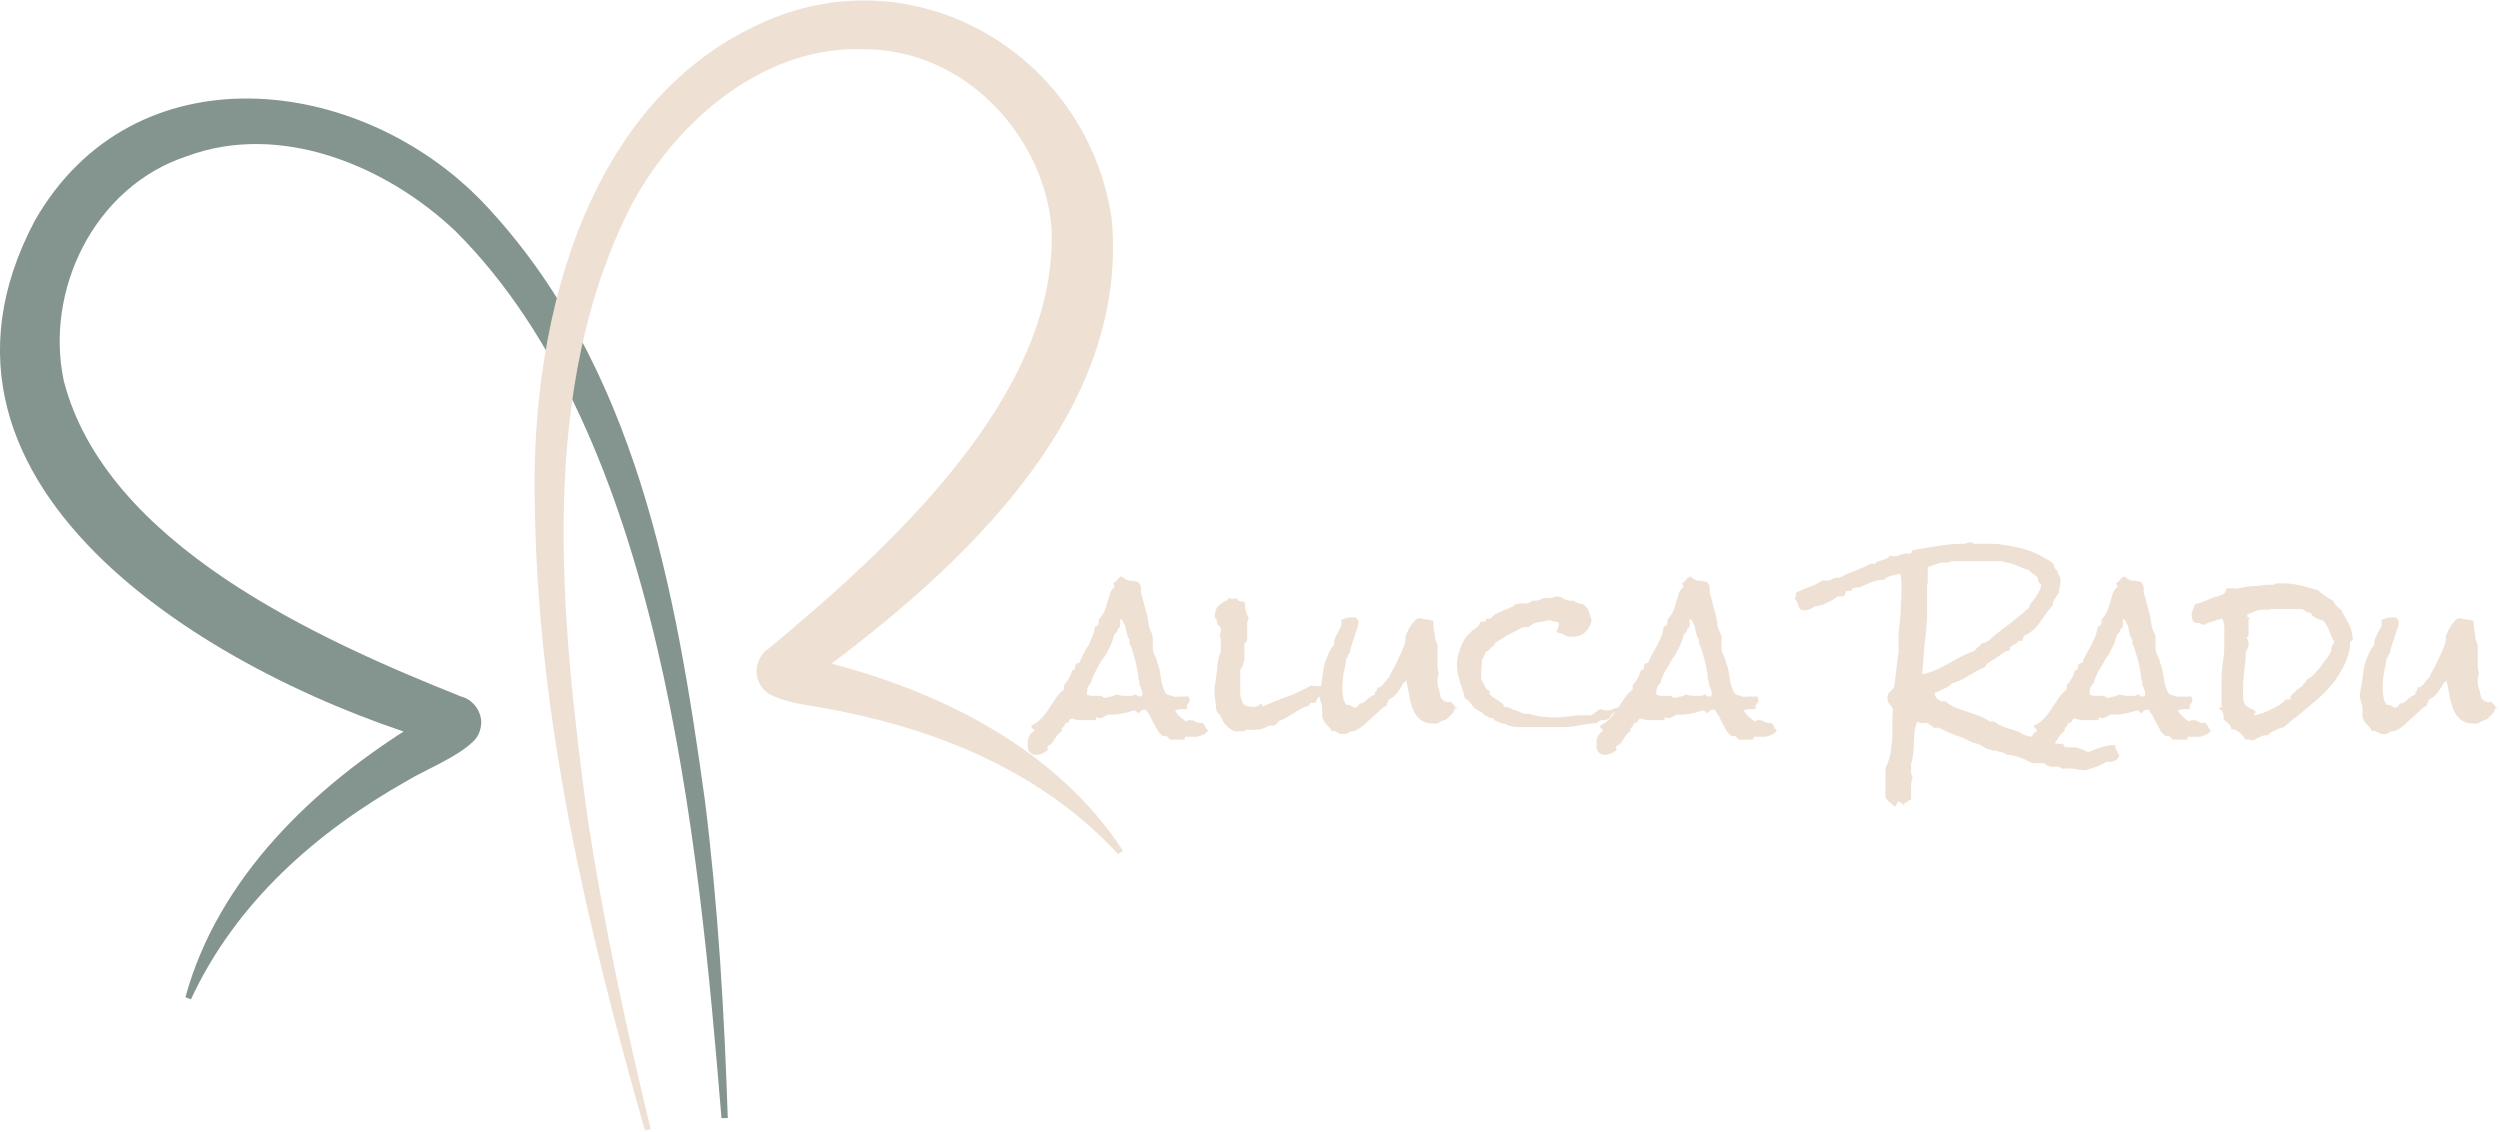 <?xml version="1.0" encoding="UTF-8"?>
<svg id="Layer_1" xmlns="http://www.w3.org/2000/svg" xmlns:xlink="http://www.w3.org/1999/xlink" version="1.1" viewBox="0 0 360 163">
  <!-- Generator: Adobe Illustrator 29.1.0, SVG Export Plug-In . SVG Version: 2.1.0 Build 142)  -->
  <defs>
    <style>
      .st0 {
        fill: none;
      }

      .st1 {
        isolation: isolate;
      }

      .st2 {
        fill: #eee1d4;
      }

      .st3 {
        fill: #84958f;
      }

      .st4 {
        clip-path: url(#clippath);
      }
    </style>
    <clipPath id="clippath">
      <rect class="st0" width="360" height="162.9"/>
    </clipPath>
  </defs>
  <g class="st4">
    <g id="Group_10">
      <rect class="st0" x="147.9" y="73.6" width="212.1" height="57.6"/>
      <rect class="st0" x="147.9" y="73.6" width="212.1" height="57.6"/>
      <g class="st1">
        <path class="st2" d="M174.1,104.8c0,.3-.2.5-.4.7-.2.2-.4.3-.7.4-.3.1-.5.2-.8.2-.3,0-.5,0-.8,0s-.2,0-.3,0c0,0-.2,0-.3,0s-.2,0-.2.2,0,.2-.2.2c-.1,0-.2,0-.3,0-.1,0-.2,0-.3,0s-.3,0-.4,0c-.1,0-.3,0-.4,0s-.3,0-.4,0c0,0-.1,0-.2-.1,0,0-.1-.1-.2-.2,0,0-.1-.1-.2-.2-.1,0-.3,0-.4,0,0,0-.2,0-.4-.2-.2-.2-.5-.5-.6-.8-.2-.3-.3-.6-.5-.9-.2-.3-.3-.7-.5-1-.2-.3-.4-.6-.6-.9h-.2c-.4,0-.6.2-.8.5-.1,0-.2-.1-.3-.2-.1,0-.2-.2-.3-.2-.5.1-1,.3-1.5.4-.5.1-1,.2-1.5.2h-.4c-.1,0-.3,0-.4,0-.2,0-.4.2-.6.3s-.3.2-.6.2-.3,0-.4-.1c-.1,0-.2,0-.2.2s0,.2-.2.2h-.3c-.3,0-.6,0-.8,0-.3,0-.6,0-.8,0s-.8,0-1.2-.2c-.1,0-.2,0-.3,0,0,0-.1.1-.2.2,0,0,0,.2-.1.2,0,0,0,.1-.2.2,0,0-.2,0-.3,0,0,.2-.1.4-.3.6-.2.1-.2.4-.2.6-.2.1-.4.3-.6.5-.1.2-.3.4-.4.6-.1.2-.3.4-.4.6-.2.2-.3.3-.6.4-.1.1-.1.3,0,.6-.2.2-.5.3-.8.5-.3.1-.6.2-.9.2-.6,0-1-.3-1.2-1,0-.2,0-.4,0-.7,0-.2,0-.5.1-.7,0-.2.2-.4.3-.6.1-.2.3-.3.5-.4,0-.2,0-.3-.2-.4-.1,0-.2-.2-.2-.4.6-.3,1-.6,1.4-1,.4-.4.8-.9,1.1-1.4s.7-1,1-1.5c.3-.5.7-.9,1.2-1.3v-.6c.6-.7,1-1.4,1.2-2.2.2,0,.4-.1.4-.3,0-.2.1-.4.1-.6.1,0,.2,0,.2-.1s.1-.1.3,0c.2-.5.4-.9.6-1.3.2-.4.4-.8.7-1.2.2-.4.4-.9.6-1.3.2-.5.3-1,.4-1.5.3,0,.4-.2.5-.4,0-.3,0-.5.1-.7.3-.3.5-.6.7-1s.3-.8.4-1.2c.1-.4.3-.8.4-1.3s.4-.8.7-1.1h0c0-.2,0-.3-.1-.3,0,0-.1,0-.1-.2,0,0,0,0,0,0,.2-.1.4-.3.6-.5.1-.2.3-.4.6-.5.4.3.8.6,1.1.6.3,0,.8.1,1.3.2.3.3.4.6.4,1,0,.4,0,.8.2,1.2.2.7.3,1.3.5,1.9.2.6.3,1.3.4,1.9,0,.4.2.8.3,1.1.2.3.3.7.3,1.1,0,.3,0,.6,0,1,0,.4,0,.7.1.9l.2.5c.1.2.2.5.3.7,0,.2.1.5.2.7.2.6.3,1.3.4,2,.1.7.3,1.3.6,1.9.1.2.3.3.5.4.2,0,.5.1.7.2s.5,0,.8,0c.3,0,.5,0,.7,0h.3c.1,0,.2,0,.4,0,0,.2.1.3.1.4,0,.2,0,.4-.2.6s-.2.3-.2.5,0,.2.1.3c0,0-.2,0-.4,0-.5,0-.9,0-1.4.2.2.3.4.6.7.9.3.2.6.5.9.7.2-.2.4-.2.6-.2s.5,0,.7.2c.2.1.4.2.7.2s.3,0,.4,0c.2.2.3.4.4.6.1.2.2.4.4.5ZM164.5,99.9c0-.3-.1-.6-.2-.8,0-.2-.2-.3-.2-.6,0-.3-.1-.6-.2-.9,0-.3,0-.6-.1-1-.1-.7-.3-1.4-.5-2.1-.2-.7-.4-1.4-.7-2,0-.1.1-.2.1-.3h0c-.2-.3-.3-.5-.4-.8,0-.3-.2-.6-.2-.9,0-.3-.2-.6-.3-.8-.1-.3-.3-.5-.5-.6,0,.1,0,.3,0,.4s0,.3,0,.4c0,.1,0,.3,0,.4-.2.1-.4.3-.4.5,0,.2-.2.4-.4.5-.2.7-.4,1.3-.7,1.9-.3.6-.6,1.2-1,1.7s-.7,1.2-1,1.7c-.3.6-.6,1.2-.7,1.8-.3.2-.4.4-.5.7,0,.3-.1.6-.1.9.2.1.4.2.6.2.2,0,.5,0,.7,0s.4,0,.6,0c.2,0,.4.1.6.3.3,0,.6-.1.9-.2.3,0,.6-.1.8-.3.4.1.8.2,1.3.2s.5,0,.7,0c.2,0,.5,0,.7-.2.2,0,.3.1.4.2.1,0,.3.1.5.1.1,0,.2-.2.2-.3,0,0,0-.2.2-.3Z"/>
        <path class="st2" d="M190.6,99.1c0,.2,0,.4-.2.5-.2.1-.2.3-.2.4s0,.2.1.3c-.3,0-.5,0-.6.3-.1.2-.2.4-.3.6h-.4c-.1,0-.2,0-.2,0,0,0-.1,0-.2.2,0,0-.1.2-.2.3-.4,0-.8.2-1.1.4-.4.2-.7.4-1,.6-.3.2-.7.4-1,.6s-.7.4-1.1.5c-.2.3-.5.6-.8.7h0c-.1,0-.2,0-.3,0,0,0-.2,0-.3,0s-.1,0-.1,0c-.6.4-1.3.6-2.1.6s-.4,0-.6,0c-.2,0-.4,0-.6,0s-.1,0-.1,0h0c0,.2,0,.2,0,.2s-.1,0-.2,0c-.2,0-.5,0-.7,0-.2,0-.5,0-.7,0-.5-.3-.8-.5-1.1-.8s-.5-.6-.7-1.1c-.1-.2-.2-.4-.4-.6-.2-.2-.3-.4-.4-.7,0,0,0-.2,0-.4s0-.4-.1-.7c0-.2,0-.5-.1-.7,0-.2,0-.4,0-.5,0-.2,0-.5,0-.7,0-.2,0-.5.1-.7.1-.8.2-1.6.3-2.3,0-.8.2-1.5.5-2.3,0-.2,0-.4,0-.6v-.7c0-.4,0-.7-.2-1,.2-.3.2-.6.2-.9s-.2-.6-.5-.6h0c0-.5-.1-.9-.4-1.1,0-.7.2-1.3.5-1.6s.8-.7,1.4-.9c0-.1.1-.2,0-.3.1,0,.3,0,.4.1.1,0,.2,0,.4,0,.2,0,.4,0,.6,0,0,.2.2.4.5.4.3,0,.5.1.6.2v.4c0,.6.2,1.2.5,1.8,0,.2-.1.3-.2.5,0,.2,0,.4,0,.5,0,.2,0,.5,0,.7,0,.2,0,.5,0,.7s0,.5,0,.7c0,.2-.2.5-.4.6,0,.3,0,.6,0,.9,0,.3,0,.7,0,1,0,.3,0,.7-.2,1,0,.3-.2.6-.4.8,0,.3,0,.6,0,.9,0,.3,0,.6,0,.9,0,.5,0,1,0,1.6,0,.6.2,1.1.4,1.5.1.2.3.3.6.4.3,0,.5.1.7.1s.5,0,.7-.1c.2,0,.4-.2.5-.4.1,0,.2,0,.2.2,0,.1.1.2.2.2,1.2-.5,2.3-1,3.5-1.4,1.2-.4,2.3-1,3.4-1.6.2,0,.3.1.5.1s.4,0,.6,0c.2,0,.4,0,.6,0h.2c0,.1,0,.2,0,.3Z"/>
        <path class="st2" d="M209.5,102c0,.3-.2.6-.4.8-.2.2-.4.4-.6.6-.2.2-.5.3-.8.4s-.5.3-.8.4h-.4c-.9,0-1.5-.2-2-.6-.5-.4-.8-.9-1.1-1.6-.2-.6-.4-1.3-.5-2-.1-.7-.3-1.4-.4-2-.2.2-.5.4-.6.7-.2.3-.3.5-.5.8s-.4.5-.6.7c-.2.2-.5.4-.8.5,0,.1-.1.3-.2.4,0,.1-.1.3-.1.5-.4.2-.9.5-1.2.9-.4.3-.7.7-1.1,1s-.7.7-1.1,1c-.4.3-.8.6-1.3.8,0,0,0,0-.1,0-.2,0-.5,0-.7.2s-.4.2-.7.2-.3,0-.4,0-.3-.1-.4-.2c-.1,0-.3-.1-.4-.2s-.3,0-.5,0c-.2-.4-.5-.7-.8-1-.3-.3-.5-.7-.6-1.1,0-.2,0-.4,0-.6,0-.2,0-.4,0-.6,0-.3-.1-.6-.2-.9-.1-.3-.2-.6-.2-1,.1-.6.2-1.2.3-1.8s.2-1.3.3-2c.1-.7.3-1.3.6-1.9.2-.6.5-1.1.9-1.5v-.2c0-.3,0-.6.2-.9.1-.3.3-.6.4-.8.1-.3.3-.5.4-.8s.1-.6,0-.9c.2-.1.5-.2.8-.3s.5-.1.8-.1.5,0,.7.1c0,.2,0,.3.2.3h0c0,.5,0,.9-.2,1.3s-.2.8-.4,1.2c-.1.4-.3.8-.4,1.2s-.2.8-.3,1.2c0,0-.1,0-.2.1,0,0,0,.1,0,.2,0,0,0,.1,0,.2,0,0-.1,0-.2,0-.1.7-.2,1.4-.4,2.1-.1.7-.2,1.4-.2,2.1s0,.9.1,1.3c0,.5.2.9.5,1.3h.1c.2,0,.4,0,.5.1.1.1.3.2.5.3.2,0,.3,0,.5-.2.1,0,.2-.2.2-.4.3,0,.5,0,.7-.2.2-.1.3-.2.5-.4l.5-.4c.2-.1.4-.2.6-.3,0-.1,0-.2,0-.3l.2-.2c0,0,.1-.1.1-.2s0-.2,0-.3c.2,0,.4,0,.6-.2.1-.1.3-.2.4-.4s.2-.3.3-.4.2-.3.4-.4c.1-.3.3-.7.6-1.2.3-.5.5-1,.8-1.6.3-.6.5-1.1.7-1.6s.3-.9.3-1.1,0-.2,0-.3c0,0,0-.2,0-.3h0c.2-.3.3-.5.4-.8.1-.2.3-.5.4-.7.2-.2.3-.4.5-.6.2-.2.4-.3.7-.4.3.1.7.2,1,.2s.7.1,1,.2c0,.5,0,1.1.2,1.8,0,.7.2,1.2.4,1.7,0,.3,0,.5,0,.8,0,.2,0,.5,0,.7,0,.4,0,.8,0,1.3,0,.4,0,.8.2,1.2-.1.3-.2.6-.2,1s0,.9.2,1.3c.1.4.2.9.3,1.3.3.4.6.6,1,.6s.2,0,.3,0c0,0,.1,0,.2,0,.2.2.3.4.4.5.1.2.3.3.5.5Z"/>
        <path class="st2" d="M233.5,101.5c0,.2,0,.4-.2.5-.1.1-.2.3-.4.4-.2.1-.3.2-.5.3s-.3.2-.4.3c0,0-.1.2-.2.3,0,.1,0,.2-.2.2-.1.1-.3.2-.4.2-.1,0-.3,0-.4,0-.2,0-.3,0-.4.1-.1,0-.3.1-.4.3-1,.1-1.9.2-2.8.4-.9.2-1.9.2-2.9.2s-.4,0-.6,0c-.2,0-.4,0-.6,0-.4,0-.9,0-1.3,0s-.8,0-1.3,0-1.2,0-1.8,0c-.6,0-1.2-.1-1.7-.3-.1-.1-.3-.2-.5-.2-.2,0-.4-.1-.6-.2s-.4-.1-.5-.2c-.2,0-.3-.2-.4-.4-.3,0-.6,0-.8-.2-.2-.1-.5-.2-.6-.4s-.4-.3-.6-.4c-.2-.1-.4-.3-.7-.4-.2-.3-.4-.6-.6-.8-.2-.3-.5-.5-.8-.7,0-.4-.2-.8-.3-1.2-.1-.4-.3-.8-.4-1.2-.1-.4-.2-.8-.3-1.1,0-.4-.1-.8-.1-1.2s0-.6.1-1c0-.4.2-.8.3-1.2s.3-.8.5-1.2.4-.7.6-.9c0,0,.1-.1.2-.2,0,0,.2-.1.2-.2.2-.2.4-.4.6-.5s.4-.3.6-.5c0,0,.1-.2.2-.3,0-.1.1-.2.2-.3,0,0,.1,0,.3,0s.2,0,.3,0c0,0,.1-.1.1-.2s0-.2,0-.2c0,0,0,0,.2,0,.1,0,.2,0,.2,0,.1,0,.3,0,.5-.3.2-.2.3-.3.5-.4.1,0,.3-.1.4-.2s.3,0,.5-.2c.2-.1.4-.2.7-.3.2,0,.4-.2.7-.3.1,0,.2-.1.3-.2.1-.1.2-.2.3-.2.2,0,.4-.1.6-.1s.4,0,.6,0,.4,0,.6-.1c.2,0,.4-.1.5-.3h.2c.4,0,.7,0,1.1-.2s.7-.2,1.1-.2.3,0,.5,0c.2-.1.3-.2.6-.2.3,0,.7,0,1,.3.3.2.7.3,1.1.3h.2c0,0,.2,0,.2,0,.2.2.5.3.8.4.3,0,.6.1.8.3.1.1.3.3.4.4,0,.2.2.3.2.5l.2.6c0,.2.1.3.2.5-.1.7-.4,1.3-.9,1.8s-1.1.7-1.9.7-.5,0-.7-.1c-.2,0-.4-.1-.5-.2s-.3-.2-.5-.2c-.2,0-.3-.1-.6-.2.2-.4.4-.8.4-1.3-.2-.1-.5-.2-.7-.2-.2,0-.4-.1-.6-.2-.6.1-1.1.2-1.6.3-.5,0-1,.3-1.5.7-.1,0-.2,0-.3,0s-.2,0-.3,0-.4,0-.7.3c-.4.2-.8.4-1.2.6-.4.2-.8.4-1.2.7-.4.2-.6.4-.8.5-.2.1-.3.2-.4.4-.1.1-.2.3-.4.4s-.2.3-.4.4c-.1.1-.3.2-.5.3,0,.2-.1.4-.2.6-.1.2-.2.3-.3.5,0,.4,0,.7-.1,1.1,0,.4,0,.7,0,1.1v.4c0,.1,0,.2,0,.3.2.3.4.6.5.9s.4.6.7.7c0,0,0,.1,0,.2,0,0,0,0,0,.2.1.2.3.4.5.5.2.1.4.3.6.4.2.1.4.3.6.4.2.1.3.3.4.6.3,0,.6,0,.9.2s.5.2.8.3.5.2.7.3c.2.1.5.2.7.2s.4,0,.6,0c.5.2,1.1.3,1.6.4.5,0,1.1.1,1.6.1s1.3,0,2-.1c.7,0,1.3-.2,2-.2.2,0,.5,0,.7,0s.4,0,.7,0c.3,0,.6-.2.8-.4.3-.2.5-.4.8-.5.2.1.5.2.8.2s.7,0,1-.2.7-.2,1-.2h.2Z"/>
        <path class="st2" d="M256,104.8c0,.3-.2.5-.4.7-.2.2-.4.3-.7.4-.3.1-.5.2-.8.2-.3,0-.5,0-.8,0s-.2,0-.3,0c0,0-.2,0-.3,0s-.2,0-.2.2,0,.2-.2.2c-.1,0-.2,0-.3,0-.1,0-.2,0-.3,0s-.3,0-.4,0-.3,0-.4,0-.3,0-.4,0-.1,0-.2-.1c0,0-.1-.1-.2-.2,0,0-.1-.1-.2-.2-.1,0-.3,0-.4,0,0,0-.2,0-.4-.2-.2-.2-.5-.5-.6-.8-.2-.3-.3-.6-.5-.9-.2-.3-.3-.7-.5-1-.2-.3-.4-.6-.6-.9h-.2c-.4,0-.6.2-.8.5-.1,0-.2-.1-.3-.2s-.2-.2-.3-.2c-.5.1-1,.3-1.5.4-.5.1-1,.2-1.5.2h-.4c-.1,0-.3,0-.4,0-.2,0-.4.2-.6.3-.2.1-.3.2-.6.2s-.3,0-.4-.1c-.1,0-.2,0-.2.2,0,.1,0,.2-.2.2h-.3c-.3,0-.6,0-.8,0-.3,0-.6,0-.8,0s-.8,0-1.2-.2c-.1,0-.2,0-.3,0,0,0-.1.1-.2.2s0,.2-.1.2c0,0,0,.1-.2.2,0,0-.2,0-.3,0,0,.2-.1.4-.3.6-.2.1-.2.4-.2.6-.2.1-.4.3-.6.5-.1.2-.3.4-.4.6-.1.2-.3.4-.4.6-.2.2-.3.3-.6.4-.1.1-.1.3,0,.6-.2.2-.5.3-.8.5-.3.1-.6.2-.9.2-.6,0-1-.3-1.2-1,0-.2,0-.4,0-.7,0-.2,0-.5.1-.7,0-.2.2-.4.3-.6.1-.2.3-.3.5-.4,0-.2,0-.3-.2-.4-.1,0-.2-.2-.2-.4.6-.3,1-.6,1.4-1,.4-.4.8-.9,1.1-1.4.3-.5.7-1,1-1.5.3-.5.7-.9,1.2-1.3v-.6c.6-.7,1-1.4,1.2-2.2.2,0,.4-.1.4-.3,0-.2.1-.4.1-.6.1,0,.2,0,.2-.1,0,0,.1-.1.3,0,.2-.5.4-.9.6-1.3.2-.4.5-.8.7-1.2.2-.4.4-.9.6-1.3.2-.5.3-1,.4-1.5.3,0,.4-.2.5-.4,0-.3,0-.5.1-.7.3-.3.5-.6.7-1s.3-.8.4-1.2c.1-.4.3-.8.4-1.3s.4-.8.7-1.1h0c0-.2,0-.3-.1-.3,0,0-.1,0-.1-.2,0,0,0,0,0,0,.2-.1.4-.3.6-.5.1-.2.3-.4.6-.5.4.3.8.6,1.1.6.3,0,.8.1,1.3.2.3.3.4.6.4,1,0,.4,0,.8.2,1.2.2.7.3,1.3.5,1.9.2.6.3,1.3.4,1.9,0,.4.2.8.3,1.1.2.3.3.7.3,1.1,0,.3,0,.6,0,1,0,.4,0,.7.1.9l.2.5c.1.2.2.5.3.7,0,.2.1.5.2.7.2.6.3,1.3.4,2s.3,1.3.6,1.9c.1.2.3.3.5.4.2,0,.5.1.7.2s.5,0,.8,0c.3,0,.5,0,.7,0h.3c.1,0,.2,0,.4,0,0,.2.1.3.1.4,0,.2,0,.4-.2.6s-.2.3-.2.5,0,.2.1.3c0,0-.2,0-.4,0-.5,0-.9,0-1.4.2.2.3.4.6.7.9.3.2.6.5.9.7.2-.2.4-.2.6-.2s.5,0,.7.2c.2.1.4.2.7.2s.3,0,.4,0c.2.2.3.4.4.6.1.2.2.4.4.5ZM246.5,99.9c0-.3-.1-.6-.2-.8,0-.2-.2-.3-.2-.6,0-.3-.1-.6-.2-.9,0-.3,0-.6-.1-1-.1-.7-.3-1.4-.5-2.1-.2-.7-.4-1.4-.7-2,0-.1.1-.2.1-.3h0c-.2-.3-.3-.5-.4-.8,0-.3-.2-.6-.2-.9,0-.3-.2-.6-.3-.8-.1-.3-.3-.5-.5-.6,0,.1,0,.3,0,.4s0,.3,0,.4c0,.1,0,.3,0,.4-.2.1-.4.3-.4.5,0,.2-.2.4-.4.5-.2.7-.4,1.3-.7,1.9-.3.6-.6,1.2-1,1.7-.3.6-.7,1.2-1,1.7-.3.6-.6,1.2-.7,1.8-.3.2-.4.4-.5.7s-.1.6-.1.9c.2.1.4.2.6.2.2,0,.5,0,.7,0s.4,0,.6,0,.4.1.6.3c.3,0,.6-.1.9-.2.3,0,.6-.1.8-.3.4.1.8.2,1.3.2s.5,0,.7,0,.5,0,.7-.2c.2,0,.3.1.4.2s.3.1.5.1c.1,0,.2-.2.2-.3,0,0,0-.2.2-.3Z"/>
        <path class="st2" d="M305.3,108.3c0,.4-.2.7-.4,1-.2.2-.6.4-1,.4s-.4,0-.6,0c-.4.3-.8.5-1.4.7-.5.2-1,.3-1.5.5-.6,0-1.1,0-1.7-.2-.6,0-1.1-.1-1.7,0-.2-.1-.4-.2-.6-.3-.2,0-.5,0-.7,0-.2,0-.5,0-.7-.1-.2,0-.4-.2-.6-.4h-1.5c-.1,0-.4,0-.6-.2-.3-.1-.6-.3-.9-.4-.3-.1-.7-.3-1.1-.4-.4-.1-.7-.2-1.1-.2h-.2c-.2-.2-.5-.3-.8-.4-.3,0-.6-.2-.9-.2-.3,0-.6-.1-.9-.2-.3,0-.5-.2-.7-.3-.2-.1-.4-.3-.7-.4s-.5-.2-.8-.2c-.4-.2-.8-.4-1.2-.6-.4-.2-.8-.3-1.3-.5l-1.3-.5c-.4-.2-.8-.4-1.2-.6,0,0-.1,0-.2,0,0,0-.2,0-.2,0-.1,0-.2,0-.2.1-.1-.1-.3-.3-.5-.4s-.3-.2-.5-.4c0,0-.2,0-.2,0,0,0-.2,0-.3,0-.2,0-.4,0-.5,0s-.3,0-.5-.2c-.2.4-.3.9-.4,1.4,0,.5-.1,1-.1,1.6,0,.5,0,1.1-.1,1.6s-.1,1-.3,1.5c0,.2,0,.3,0,.5v.5c0,.3,0,.6.2.8,0,.2,0,.4-.1.5,0,.2,0,.3-.1.5,0,.2,0,.4,0,.6,0,.2,0,.4,0,.6v.5c0,.2,0,.4,0,.6-.2.1-.4.2-.6.4-.2.1-.4.2-.6.4-.1-.3-.4-.4-.7-.5,0,.1-.1.2-.2.4,0,.2-.1.3-.3.3-.3-.2-.5-.4-.7-.6-.2-.1-.4-.4-.6-.6,0,0,0,0,0-.2,0-.1,0-.2,0-.3,0,0,0-.2,0-.2,0-.2,0-.5,0-.6,0-.3,0-.5,0-.8,0-.3,0-.5,0-.8,0-.3,0-.7,0-1,0-.3.1-.7.3-1,.2-.6.4-1.2.5-1.9,0-.7.2-1.3.2-2s0-1.3,0-2c0-.7,0-1.3.1-1.9-.1-.3-.3-.6-.5-.8s-.3-.5-.3-.9.1-.7.4-.9c.2-.2.5-.5.6-.8,0-.1,0-.2,0-.2l.4-3.2c0-.2,0-.5.1-.7,0-.3,0-.5.1-.7,0-.5,0-.9,0-1.4s0-.9,0-1.3c.1-1,.2-2,.3-3,0-1,.1-2,.1-2.9s0-.9,0-1.4c0-.5,0-.9-.2-1.4-.3.1-.7.2-1.2.3s-.8.3-1.1.6h-.2c-.5,0-1,.1-1.5.3-.5.2-.9.4-1.4.6-.2.1-.4.2-.6.2-.2,0-.4,0-.6.1-.1,0-.2,0-.3.2-.1.1-.2.2-.3.2h-.5c-.1.2-.2.3-.2.4,0,.1,0,.2-.2.3-.1.1-.2.1-.4.1-.2,0-.3,0-.4,0h-.1c-.5.4-1,.7-1.5.9-.5.3-1,.4-1.7.5l-.7.4c-.2.1-.5.2-.8.2s-.4,0-.6-.1c-.2-.2-.3-.5-.4-.8s-.2-.6-.5-.8c.1-.1.2-.2.2-.4,0-.2,0-.3.1-.5.6-.3,1.2-.5,1.9-.8.6-.2,1.2-.5,1.8-.9,0,0,.2,0,.3,0,.2,0,.4,0,.6,0,.2,0,.3-.1.5-.2.2,0,.3-.2.5-.2.2,0,.4,0,.6,0,.7-.4,1.4-.7,2.2-1s1.5-.6,2.2-1c.1,0,.2,0,.3,0,0,0,.1,0,.2,0s.1,0,.2,0c.1-.2.3-.3.5-.4.2,0,.4-.1.6-.2.2,0,.4-.1.6-.2.2,0,.3-.2.4-.4.1,0,.3.1.5.1.3,0,.7,0,1-.2.3-.1.6-.2,1-.2s.2,0,.2,0c0,0,.1,0,.2,0,.2,0,.2,0,.3-.2,0-.1,0-.2.2-.3,1.2-.2,2.5-.4,3.7-.6,1.2-.2,2.5-.3,3.8-.3.2-.1.4-.2.6-.2s.4,0,.6.2c.3,0,.7,0,1,0,.3,0,.7,0,1,0,.8,0,1.6,0,2.5.2.8.1,1.7.3,2.5.5.8.2,1.6.5,2.4.9.8.4,1.5.8,2.1,1.3,0,.2.1.4.2.6.1.2.2.3.4.4,0,0,0,0,0,0,0,0,0,0,0,0,0,.2,0,.4.2.6.1.2.2.4.2.7s0,.6-.1.9c0,.3-.1.6-.1.9-.2.3-.4.6-.6.9-.2.3-.3.6-.3,1-.4.4-.7.8-1,1.2-.3.4-.6.9-.9,1.3-.3.4-.6.8-1,1.1-.4.3-.8.6-1.3.8,0,.2-.1.4-.2.7h-.6c0,.2-.2.3-.3.4l-.4.2c-.1,0-.3.2-.4.3,0,.1-.1.3-.1.5,0,0,0,0-.2,0-.2,0-.4.1-.7.3-.3.2-.5.4-.7.5-.3.2-.7.5-1.1.7-.4.2-.7.5-.9.9-.8.3-1.6.8-2.3,1.2-.7.5-1.5.8-2.4,1.1-.3.3-.7.6-1.2.8s-.9.4-1.3.6h0c0,.3,0,.4.2.6.1.2.3.3.4.4.2.1.3.2.5.2s.4,0,.5,0c.4.4.9.7,1.4.9.5.2,1.1.4,1.7.6.6.2,1.1.4,1.7.6.6.2,1.1.5,1.5.8h.7c.5.4,1,.7,1.7.9.6.2,1.3.4,1.9.6.2.2.6.4.9.5.4.1.7.2,1.1.2h.2c0,0,.2,0,.2,0h0c0,.2,0,.2,0,.3,0,0,.1,0,.2,0,0,0,.1,0,.2,0,0,0,.1,0,.2.1h.3c.4,0,.8,0,1.2.3.4.2.8.3,1.2.3s.3,0,.4,0c.1,0,.2.1.3.2,0,.1.1.2.2.3.1,0,.3,0,.4,0,.1,0,.2,0,.4,0,.4,0,.9,0,1.3.2.4.1.8.3,1.2.5.7-.3,1.3-.5,1.9-.7.6-.2,1.3-.3,2-.3h0c0,.3,0,.5.2.8.1.2.2.4.4.7ZM293.5,83.8c0-.2,0-.4-.1-.6s-.2-.3-.4-.4-.3-.2-.4-.3c-.2-.1-.3-.2-.4-.4-.5-.2-1.1-.3-1.6-.6-.5-.2-1-.4-1.6-.5-.3,0-.5-.1-.8-.2-.3,0-.5,0-.8,0h-.7c-.1,0-.3,0-.4,0s-.3,0-.4,0c-.3,0-.6,0-.8,0s-.6,0-.8,0c-.5,0-1.1,0-1.6,0h-1.6c-.2.1-.5.2-.7.2s-.5,0-.7,0c-.1,0-.2,0-.4.1-.2,0-.4.1-.6.2-.2,0-.4.1-.6.2-.2,0-.4.1-.5.2,0,.1,0,.3,0,.4v.4c0,.3,0,.6,0,.9s0,.6-.1.9c0,.1,0,.2,0,.4,0,.1,0,.2,0,.4,0,.2,0,.4,0,.6v.6c0,.5,0,.9,0,1.4,0,.5,0,.9,0,1.4-.1,1.3-.2,2.7-.4,4-.1,1.3-.2,2.7-.3,4,.7-.1,1.3-.4,1.9-.6.6-.3,1.2-.6,1.8-.9.6-.3,1.2-.7,1.8-1,.6-.3,1.2-.6,1.9-.8.2-.2.4-.4.6-.6.2-.1.4-.3.6-.6.2,0,.4,0,.5-.1.1,0,.2-.2.4-.2,1-.9,2-1.7,3-2.4,1-.8,2-1.6,2.9-2.4,0-.3.2-.6.4-.8s.4-.6.6-.8c.2-.3.3-.6.5-.9s.2-.6.2-.9Z"/>
        <path class="st2" d="M318.5,104.8c0,.3-.2.5-.4.7-.2.2-.4.3-.7.4-.3.1-.5.2-.8.2-.3,0-.5,0-.8,0s-.2,0-.3,0c0,0-.2,0-.3,0s-.2,0-.2.2,0,.2-.2.2c-.1,0-.2,0-.3,0-.1,0-.2,0-.3,0s-.3,0-.4,0-.3,0-.4,0-.3,0-.4,0-.1,0-.2-.1c0,0-.1-.1-.2-.2,0,0-.1-.1-.2-.2-.1,0-.3,0-.4,0,0,0-.2,0-.4-.2-.2-.2-.5-.5-.6-.8-.2-.3-.3-.6-.5-.9-.2-.3-.3-.7-.5-1-.2-.3-.4-.6-.6-.9h-.2c-.4,0-.6.2-.8.5-.1,0-.2-.1-.3-.2s-.2-.2-.3-.2c-.5.1-1,.3-1.5.4-.5.1-1,.2-1.5.2h-.4c-.1,0-.3,0-.4,0-.2,0-.4.2-.6.3-.2.1-.3.2-.6.2s-.3,0-.4-.1c-.1,0-.2,0-.2.2,0,.1,0,.2-.2.2h-.3c-.3,0-.6,0-.8,0-.3,0-.6,0-.8,0s-.8,0-1.2-.2c-.1,0-.2,0-.3,0,0,0-.1.1-.2.2s0,.2-.1.2c0,0,0,.1-.2.2,0,0-.2,0-.3,0,0,.2-.1.4-.3.6-.2.1-.2.4-.2.6-.2.1-.4.3-.6.5-.1.2-.3.4-.4.6-.1.2-.3.4-.4.6-.2.2-.3.3-.6.4-.1.1-.1.3,0,.6-.2.2-.5.3-.8.5-.3.1-.6.2-.9.2-.6,0-1-.3-1.2-1,0-.2,0-.4,0-.7,0-.2,0-.5.1-.7,0-.2.2-.4.3-.6.1-.2.3-.3.5-.4,0-.2,0-.3-.2-.4-.1,0-.2-.2-.2-.4.6-.3,1-.6,1.4-1,.4-.4.8-.9,1.1-1.4.3-.5.7-1,1-1.5.3-.5.7-.9,1.2-1.3v-.6c.6-.7,1-1.4,1.2-2.2.2,0,.4-.1.4-.3,0-.2.1-.4.1-.6.1,0,.2,0,.2-.1,0,0,.1-.1.3,0,.2-.5.4-.9.6-1.3.2-.4.5-.8.7-1.2.2-.4.4-.9.6-1.3.2-.5.3-1,.4-1.5.3,0,.4-.2.5-.4,0-.3,0-.5.1-.7.3-.3.5-.6.7-1s.3-.8.4-1.2c.1-.4.3-.8.4-1.3s.4-.8.7-1.1h0c0-.2,0-.3-.1-.3,0,0-.1,0-.1-.2,0,0,0,0,0,0,.2-.1.4-.3.6-.5.1-.2.3-.4.6-.5.4.3.8.6,1.1.6.3,0,.8.1,1.3.2.3.3.4.6.4,1,0,.4,0,.8.2,1.2.2.7.3,1.3.5,1.9.2.6.3,1.3.4,1.9,0,.4.2.8.3,1.1.2.3.3.7.3,1.1,0,.3,0,.6,0,1,0,.4,0,.7.1.9l.2.5c.1.2.2.5.3.7,0,.2.1.5.2.7.2.6.3,1.3.4,2s.3,1.3.6,1.9c.1.2.3.3.5.4.2,0,.5.1.7.2s.5,0,.8,0c.3,0,.5,0,.7,0h.3c.1,0,.2,0,.4,0,0,.2.1.3.1.4,0,.2,0,.4-.2.6s-.2.3-.2.5,0,.2.1.3c0,0-.2,0-.4,0-.5,0-.9,0-1.4.2.2.3.4.6.7.9.3.2.6.5.9.7.2-.2.4-.2.6-.2s.5,0,.7.2c.2.1.4.2.7.2s.3,0,.4,0c.2.2.3.4.4.6.1.2.2.4.4.5ZM308.9,99.9c0-.3-.1-.6-.2-.8,0-.2-.2-.3-.2-.6,0-.3-.1-.6-.2-.9,0-.3,0-.6-.1-1-.1-.7-.3-1.4-.5-2.1-.2-.7-.4-1.4-.7-2,0-.1.1-.2.1-.3h0c-.2-.3-.3-.5-.4-.8,0-.3-.2-.6-.2-.9,0-.3-.2-.6-.3-.8-.1-.3-.3-.5-.5-.6,0,.1,0,.3,0,.4s0,.3,0,.4c0,.1,0,.3,0,.4-.2.1-.4.3-.4.5,0,.2-.2.4-.4.5-.2.7-.4,1.3-.7,1.9-.3.6-.6,1.2-1,1.7-.3.6-.7,1.2-1,1.7-.3.6-.6,1.2-.7,1.8-.3.2-.4.4-.5.7s-.1.6-.1.9c.2.1.4.2.6.2.2,0,.5,0,.7,0s.4,0,.6,0,.4.1.6.3c.3,0,.6-.1.9-.2.3,0,.6-.1.8-.3.4.1.8.2,1.3.2s.5,0,.7,0,.5,0,.7-.2c.2,0,.3.1.4.2s.3.1.5.1c.1,0,.2-.2.2-.3,0,0,0-.2.2-.3Z"/>
        <path class="st2" d="M338.8,91.9c0,.2,0,.3-.2.4s-.2.2-.2.4,0,.1,0,.2,0,.1,0,.2h0c-.2,1.3-.6,2.3-1.1,3.2s-1,1.7-1.6,2.4c-.6.7-1.3,1.4-2.1,2.1s-1.6,1.3-2.5,2.1c-.2.2-.5.4-.8.6-.3.2-.5.4-.7.6l-.7.6s-.1,0-.3.1c-.2,0-.3.1-.4.1-.3.1-.6.3-.9.4-.3.2-.6.4-.8.6-.4,0-.8,0-1,.2-.3.1-.6.3-1,.5-.1,0-.2,0-.3,0,0,0-.1,0-.2-.1,0,0-.2,0-.3,0,0,0-.2,0-.4,0-.2-.4-.5-.8-.8-1-.3-.3-.7-.5-1.2-.5,0-.3-.2-.6-.4-.8-.2-.2-.5-.4-.7-.6,0-.1,0-.3,0-.4,0-.2,0-.3-.1-.5,0-.1-.1-.3-.2-.4-.1-.1-.2-.2-.4-.2,0-.1,0-.2.2-.2s.2,0,.2-.2,0-.2,0-.4,0-.3,0-.4,0-.2,0-.3c0,0,0-.2,0-.3,0-.6,0-1.1,0-1.7,0-1.1,0-2.2.2-3.3.2-1.1.2-2.2.2-3.3s0-1,0-1.5c0-.5-.1-1-.3-1.4-.5.1-.9.2-1.4.4-.5.1-.9.3-1.3.5-.2-.1-.5-.2-.7-.3-.3,0-.5,0-.8-.2-.1-.3-.2-.6-.2-.9s0-.6.2-.8l.3-.8c.5-.1,1-.3,1.5-.5.5-.2,1-.4,1.5-.6.2,0,.4,0,.6-.2.3,0,.4-.1.5-.2.1,0,.2-.2.3-.4,0-.2.1-.3.2-.4h.5c.1,0,.3,0,.4,0,.1,0,.3,0,.4.1.7-.2,1.5-.3,2.2-.4.7,0,1.5-.1,2.3-.2,0,0,.2,0,.4,0h.5c.2-.1.4-.2.5-.2.2,0,.3,0,.3,0s0,0,0,0h.5c.9,0,1.7.1,2.6.3l2.5.7c.3.3.7.6,1,.8s.7.5,1.2.7c.1.3.3.6.5.8.2.2.5.4.7.6.1.3.2.5.4.8s.3.6.5.9c.2.3.3.6.4.9.1.3.2.6.2.8ZM336,92.3c-.2-.5-.4-1-.6-1.5-.2-.5-.5-1-.8-1.4-.4-.1-.7-.2-1.1-.4s-.6-.4-.8-.8c0,0-.1,0-.2,0-.2,0-.3,0-.5-.2-.1-.1-.3-.2-.5-.3-.2,0-.4,0-.7,0-.3,0-.6,0-.9,0-.3,0-.6,0-.9,0-.3,0-.5,0-.7,0s-.3,0-.5,0c-.2,0-.4,0-.5,0-.2,0-.3,0-.3,0,0,0-.1,0-.2.1-.1,0-.2,0-.3,0h-.4c-.4,0-.9,0-1.3.2s-.8.3-1.2.5h0c0,.3,0,.4.2.4.1,0,.2.1.2.2-.1,0-.2,0-.2,0s0,0,0,.2c0,.2,0,.4,0,.7,0,.2,0,.5,0,.7s0,.4,0,.6-.1.4-.3.6c.2.2.3.4.3.7s0,.4-.1.6c0,.2-.2.4-.3.6,0,.9-.1,1.7-.2,2.6-.1.9-.2,1.7-.2,2.6s0,.8,0,1.3c0,.4.1.8.3,1.2.2.2.5.4.7.5.3.1.5.2.8.4h0c0,.2,0,.2-.1.3,0,0-.1.1-.1.2s0,.1.1.1c.9-.2,1.7-.5,2.4-.9.8-.3,1.5-.8,2.1-1.4,0,0,.1,0,.2,0s0,0,.2,0,.1,0,.2,0h0c0-.2,0-.4.1-.5,0-.1.2-.2.3-.3l.3-.3c.1-.1.2-.2.2-.3.2,0,.3-.1.4-.2,0-.1.2-.2.4-.2,0-.2.2-.4.3-.5.2-.1.3-.3.3-.5.4-.2.8-.5,1.1-.8.3-.3.6-.7.9-1,.3-.4.5-.8.8-1.1s.5-.8.8-1.2h0c0-.4,0-.7.2-.9.1-.2.2-.4.3-.7Z"/>
        <path class="st2" d="M359.3,102c0,.3-.2.6-.4.8-.2.2-.4.4-.6.6-.2.2-.5.3-.8.4s-.5.3-.8.4h-.4c-.9,0-1.5-.2-2-.6-.5-.4-.8-.9-1.1-1.6-.2-.6-.4-1.3-.5-2-.1-.7-.3-1.4-.4-2-.2.2-.5.4-.6.7-.2.3-.3.5-.5.8s-.4.5-.6.7c-.2.2-.5.4-.8.5,0,.1-.1.3-.2.4,0,.1-.1.3-.1.5-.4.2-.9.5-1.2.9-.4.3-.7.7-1.1,1s-.7.7-1.1,1c-.4.3-.8.6-1.3.8,0,0,0,0-.1,0-.2,0-.5,0-.7.2s-.4.2-.7.2-.3,0-.4,0-.3-.1-.4-.2c-.1,0-.3-.1-.4-.2s-.3,0-.5,0c-.2-.4-.5-.7-.8-1-.3-.3-.5-.7-.6-1.1,0-.2,0-.4,0-.6,0-.2,0-.4,0-.6,0-.3-.1-.6-.2-.9-.1-.3-.2-.6-.2-1,.1-.6.2-1.2.3-1.8s.2-1.3.3-2c.1-.7.3-1.3.6-1.9.2-.6.5-1.1.9-1.5v-.2c0-.3,0-.6.2-.9.1-.3.3-.6.4-.8.1-.3.3-.5.4-.8s.1-.6,0-.9c.2-.1.5-.2.8-.3s.5-.1.8-.1.5,0,.7.1c0,.2,0,.3.2.3h0c0,.5,0,.9-.2,1.3s-.2.8-.4,1.2c-.1.4-.3.8-.4,1.2s-.2.8-.3,1.2c0,0-.1,0-.2.1,0,0,0,.1,0,.2,0,0,0,.1,0,.2,0,0-.1,0-.2,0-.1.7-.2,1.4-.4,2.1-.1.7-.2,1.4-.2,2.1s0,.9.1,1.3c0,.5.2.9.5,1.3h.1c.2,0,.4,0,.5.1.1.1.3.2.5.3.2,0,.3,0,.5-.2.1,0,.2-.2.2-.4.3,0,.5,0,.7-.2.2-.1.3-.2.5-.4l.5-.4c.2-.1.4-.2.6-.3,0-.1,0-.2,0-.3l.2-.2c0,0,.1-.1.1-.2s0-.2,0-.3c.2,0,.4,0,.6-.2.1-.1.3-.2.4-.4s.2-.3.3-.4.2-.3.4-.4c.1-.3.3-.7.6-1.2.3-.5.5-1,.8-1.6.3-.6.5-1.1.7-1.6s.3-.9.3-1.1,0-.2,0-.3c0,0,0-.2,0-.3h0c.2-.3.3-.5.4-.8.1-.2.3-.5.4-.7.2-.2.3-.4.5-.6.2-.2.4-.3.7-.4.3.1.7.2,1,.2s.7.1,1,.2c0,.5,0,1.1.2,1.8,0,.7.2,1.2.4,1.7,0,.3,0,.5,0,.8,0,.2,0,.5,0,.7,0,.4,0,.8,0,1.3,0,.4,0,.8.2,1.2-.1.3-.2.6-.2,1s0,.9.2,1.3c.1.4.2.9.3,1.3.3.4.6.6,1,.6s.2,0,.3,0c0,0,.1,0,.2,0,.2.2.3.4.4.5.1.2.3.3.5.5Z"/>
      </g>
      <path id="Path_3" class="st3" d="M103.9,161.1c-3.3-40.2-8.7-98.3-38.3-127.8-10-9.5-25.3-15.8-38.7-10.8-13.4,4.4-20.5,19.4-17.7,32.4,6.1,23.4,36.4,37.1,57.2,45.4,1.6.4,2.8,1.9,2.9,3.6,0,1-.3,1.9-.9,2.6-2.2,2.4-7.1,4.3-9.9,6-12.9,7.3-24.5,17.4-31,31.4l-.8-.3c4.7-17.2,18.5-30.4,33.4-39.5.4-.4,2.7-1.7,3-2-.2.2-.4.4-.5.7-.5,1.2-.3,2.6.6,3.6.3.3.7.6,1.1.8h-.2C32.5,98.2-15.7,70.9,5,31.8c14.2-24.9,46.8-21.2,64.6-2.6,22,23.2,27.7,55.7,31.9,86,1.9,15.2,2.8,30.5,3.3,45.8h-.9Z"/>
      <path id="Path_4" class="st2" d="M92.9,162.9c-8.4-29.5-15.5-59.6-15.9-90.5-.6-26.5,7.6-59.8,35.4-70.2,21.4-7.8,44.4,6.6,47.7,29.4,2.6,29.3-23.8,52.1-45.3,67.6,1.4-1.2,1.5-3.2.3-4.6h0c-.2-.2-.4-.4-.7-.5.4.3,2.9.9,3.5,1,16.9,4.1,34.1,12.5,43.8,27.4l-.7.5c-10.4-11.3-24.6-17.4-39.1-20.4-3.2-.8-8.4-1.1-11.2-2.7-1.8-1.2-2.3-3.6-1.1-5.4.3-.5.7-.9,1.2-1.2,17.3-14.4,41.9-36.6,40.6-60.8-1.3-13.2-12.6-25.3-26.7-25.4-14.4-.7-27,10-33.6,22.1-13.8,26.7-10.4,59.4-6.5,88.5,2.3,15.1,5.5,30,9.1,44.9l-.9.2h0Z"/>
    </g>
  </g>
</svg>